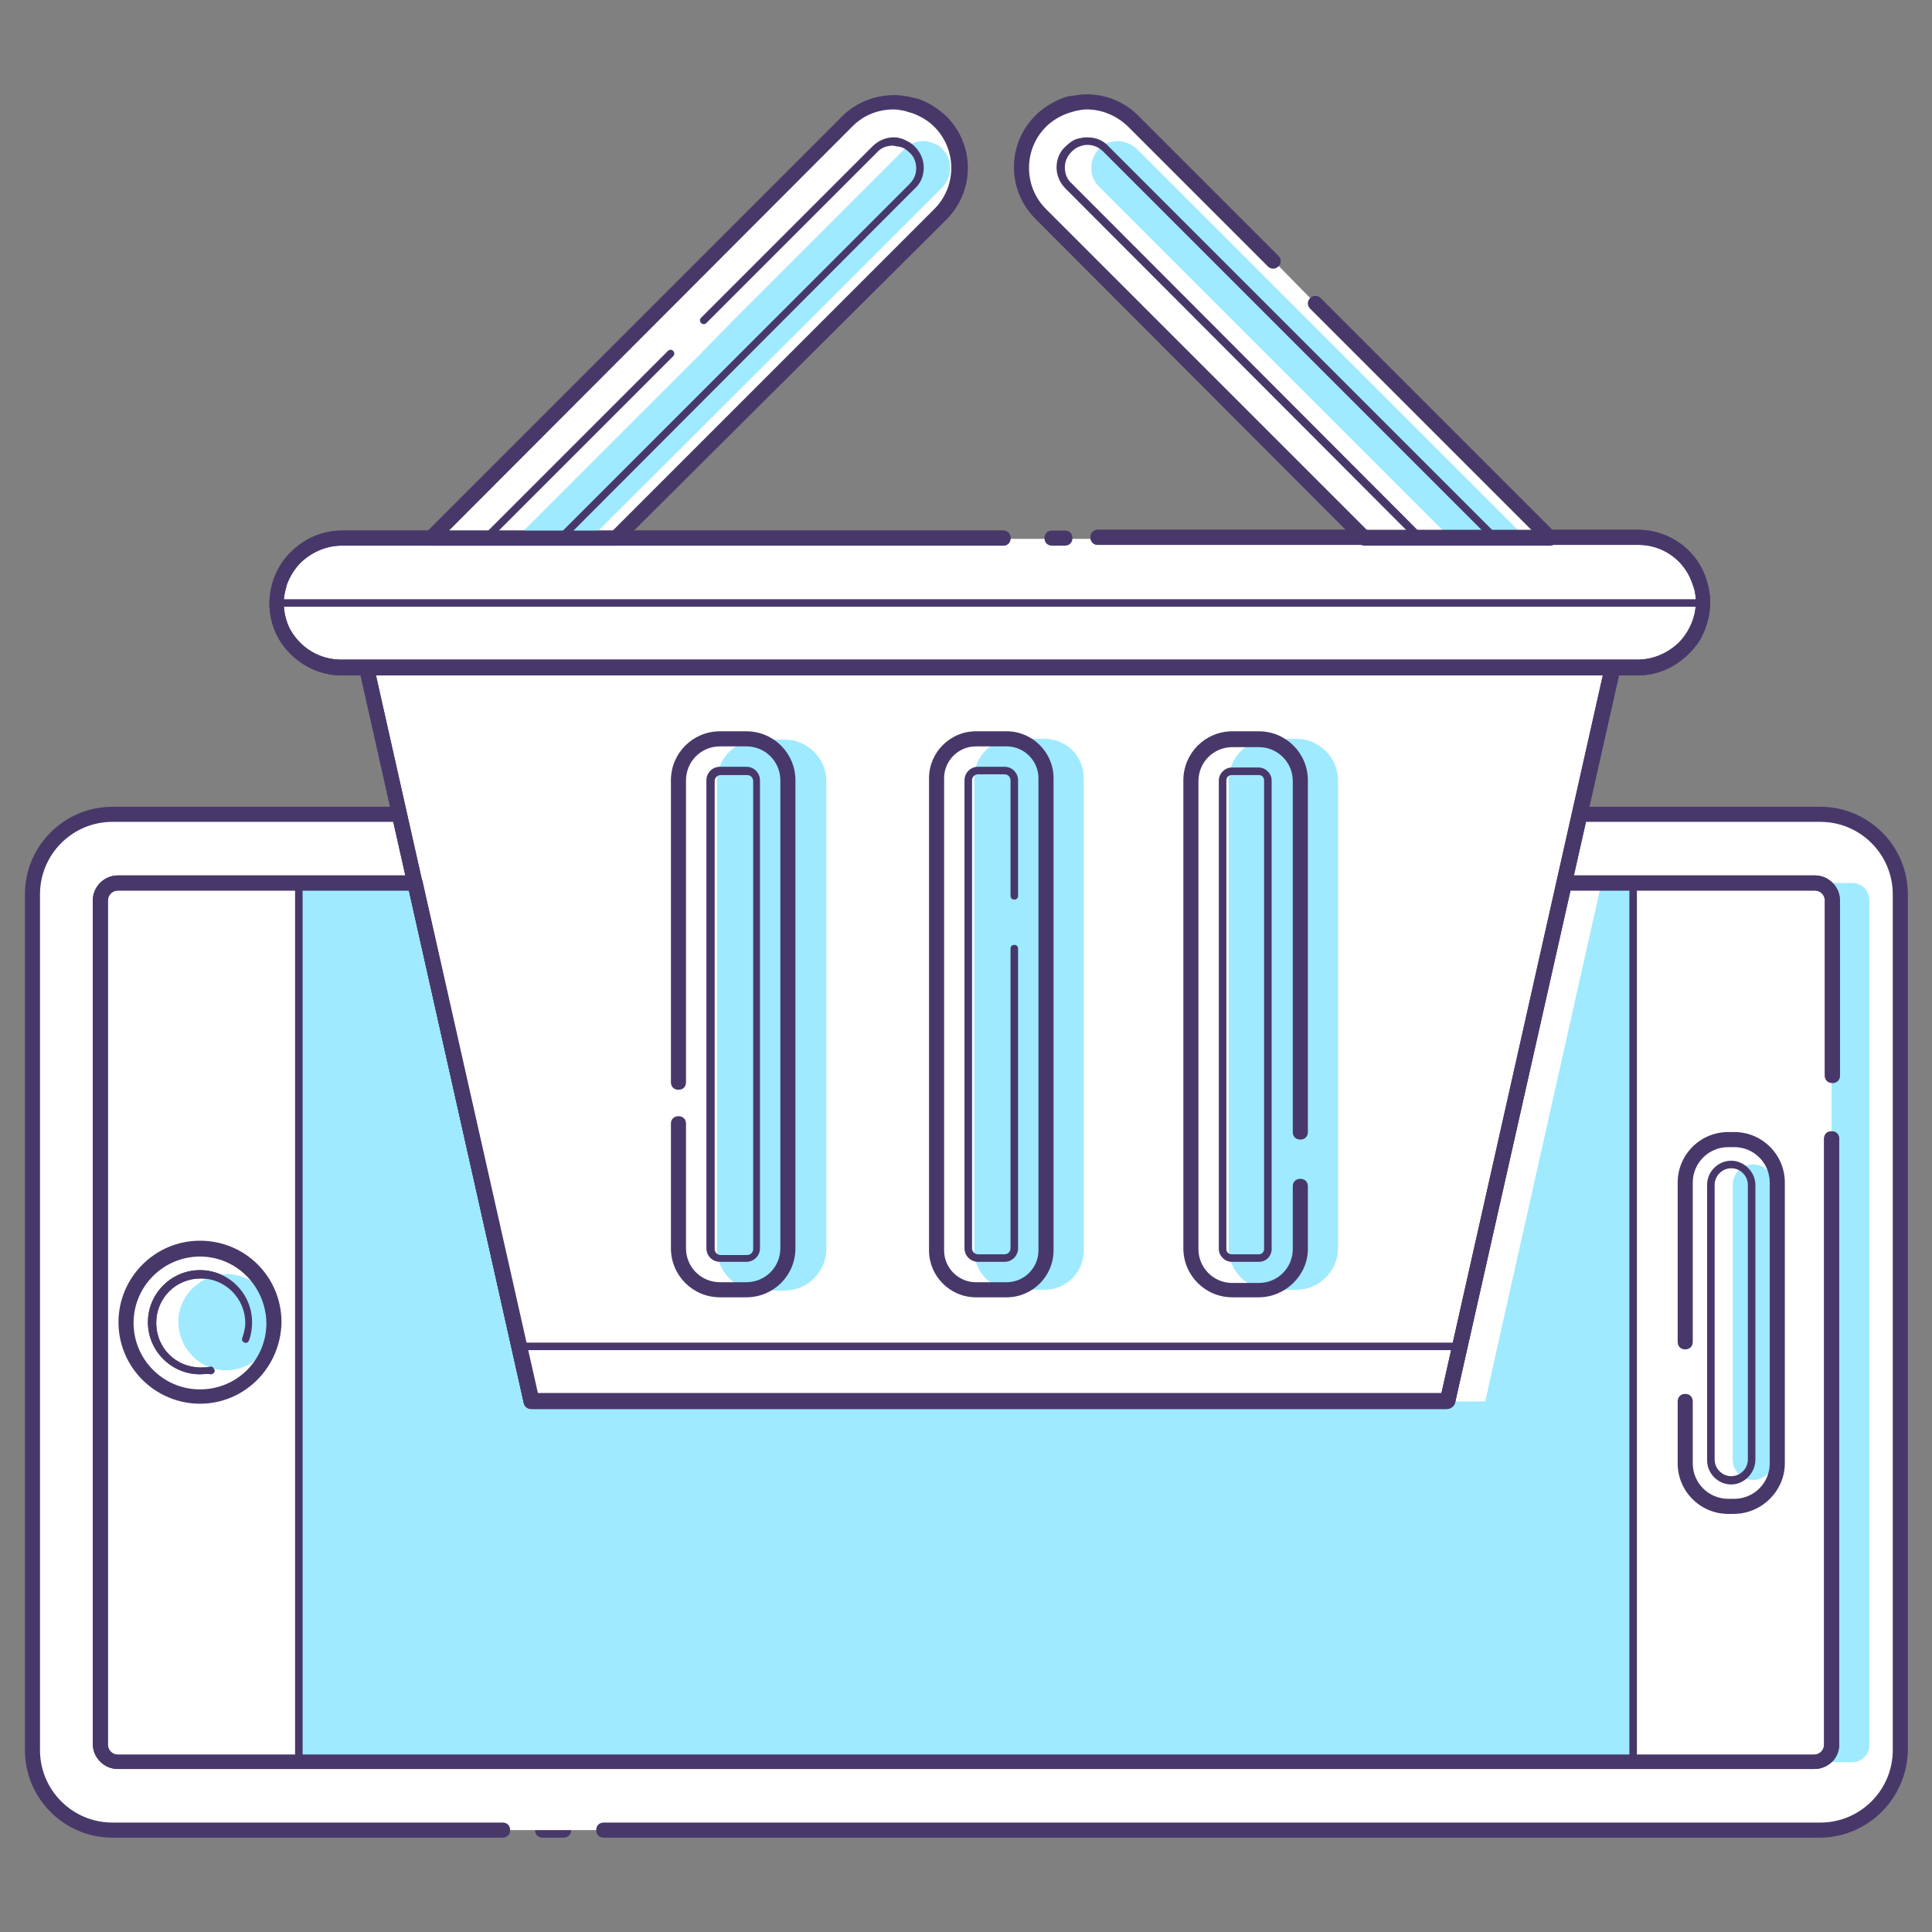 <svg xmlns="http://www.w3.org/2000/svg" id="Layer_1" x="0" y="0" enable-background="new 0 0 256 256" version="1.1" viewBox="0 0 256 256" xml:space="preserve"><rect x="0" y="0" width="256" height="256" fill="#808080" stroke="none"/><style>.st0{fill:#48386A;}
	.st1{fill:#FFFFFF;}
	.st2{fill:#9FEAFF;}</style><path d="M74.7 243.5h-2.8c-.6 0-1-.4-1-1s.4-1 1-1h2.8c.6 0 1 .4 1 1s-.5 1-1 1z" class="st0"/><path d="M66.5 242.5H14.9c-5.8 0-10.6-4.7-10.6-10.6V118.5c0-5.8 4.7-10.6 10.6-10.6H53l2 9.1 13.8 61.5 1.6 7.2h121.4l1.6-7.2 13.8-61.5 2-9.1h31.9c5.8 0 10.6 4.7 10.6 10.6v113.4c0 5.8-4.7 10.6-10.6 10.6H66.5z" class="st1"/><path d="M241.1 243.5H80c-.6 0-1-.4-1-1s.4-1 1-1h161.2c5.3 0 9.6-4.3 9.6-9.6V118.5c0-5.3-4.3-9.6-9.6-9.6h-31.1l-17.3 76.9c-.1.5-.5.8-1 .8H70.4c-.5 0-.9-.3-1-.8l-17.3-76.9H14.9c-5.3 0-9.6 4.3-9.6 9.6v113.4c0 5.3 4.3 9.6 9.6 9.6h51.7c.6 0 1 .4 1 1s-.4 1-1 1H14.9c-6.4 0-11.6-5.2-11.6-11.6V118.5c0-6.4 5.2-11.6 11.6-11.6H53c.5 0 .9.3 1 .8l17.3 76.9H191l17.3-76.9c.1-.5.5-.8 1-.8h31.9c6.4 0 11.6 5.2 11.6 11.6v113.4c-.1 6.4-5.3 11.6-11.7 11.6z" class="st0"/><path d="M247.7 150.9v80.3c0 1.3-1 2.3-2.3 2.3H20.6c-1.3 0-2.3-1-2.3-2.3V119.3c0-1.3 1-2.3 2.3-2.3H60l13.8 61.5 1.6 7.2h121.4l1.6-7.2 13.8-61.5h33.2c1.3 0 2.3 1 2.3 2.3v31.6z" class="st2"/><path d="M242.7 150.9v80.3c0 1.2-1 2.3-2.3 2.3h-24V117h24c1.2 0 2.3 1 2.3 2.3v31.6z" class="st1"/><path d="M240.4 233.9h-24c-.3 0-.5-.2-.5-.5V117c0-.3.2-.5.5-.5h24c1.5 0 2.8 1.2 2.8 2.8v23.2c0 .3-.2.5-.5.5s-.5-.2-.5-.5v-23.2c0-1-.8-1.8-1.8-1.8h-23.5v115.4h23.5c1 0 1.8-.8 1.8-1.8v-80.3c0-.3.2-.5.5-.5s.5.2.5.5v80.3c0 1.6-1.3 2.8-2.8 2.8z" class="st0"/><path d="M15.6 117h24v116.4h-24c-1.2 0-2.3-1-2.3-2.3V119.3c0-1.3 1.1-2.3 2.3-2.3z" class="st1"/><path d="M39.6 233.9h-24c-1.5 0-2.8-1.2-2.8-2.8V119.3c0-1.5 1.2-2.8 2.8-2.8h24c.3 0 .5.2.5.5v116.4c0 .3-.2.5-.5.5zm-24-116.4c-1 0-1.8.8-1.8 1.8v111.9c0 1 .8 1.8 1.8 1.8h23.5V117.5H15.6z" class="st0"/><path d="M240.4 234.4H15.6c-1.8 0-3.3-1.5-3.3-3.3V119.3c0-1.8 1.5-3.3 3.3-3.3H55c.5 0 .9.3 1 .8l15.3 67.9H191l15.3-67.9c.1-.5.5-.8 1-.8h33.2c1.8 0 3.3 1.5 3.3 3.3v23.2c0 .6-.4 1-1 1s-1-.4-1-1v-23.2c0-.7-.6-1.3-1.3-1.3H208l-15.3 67.9c-.1.5-.5.8-1 .8H70.4c-.5 0-.9-.3-1-.8L54.2 118H15.6c-.7 0-1.3.6-1.3 1.3v111.9c0 .7.6 1.3 1.3 1.3h224.8c.7 0 1.3-.6 1.3-1.3v-80.3c0-.6.4-1 1-1s1 .4 1 1v80.3c0 1.8-1.5 3.2-3.3 3.2z" class="st0"/><path d="M229.6 157c0-1.5 1.2-2.7 2.7-2.7 1.5 0 2.7 1.2 2.7 2.7v36.4c0 1.5-1.2 2.7-2.7 2.7-1.5 0-2.7-1.2-2.7-2.7V157z" class="st2"/><path d="M26.5 182.1c-3.8 0-6.9-3.1-6.9-6.9s3.1-6.9 6.9-6.9 6.9 3.1 6.9 6.9c0 .8-.1 1.6-.4 2.4-.1.3-.4.4-.6.3-.3-.1-.4-.4-.3-.6.2-.6.4-1.3.4-2 0-3.2-2.6-5.9-5.9-5.9s-5.9 2.6-5.9 5.9 2.6 5.9 5.9 5.9c.4 0 .8 0 1.2-.1.3-.1.5.1.6.4.1.3-.1.5-.4.6-.6-.1-1.1 0-1.5 0z" class="st0"/><path d="M145.4 71.3H217c3.8 0 7.1 2.5 8.2 6 .3.8.4 1.7.4 2.7 0 1.3-.3 2.6-.8 3.7-.4.9-1 1.7-1.7 2.4-1.6 1.6-3.7 2.5-6.1 2.5H45.3c-3.4 0-6.4-2-7.8-4.9-.5-1.1-.8-2.4-.8-3.7 0-.9.1-1.8.4-2.7.4-1.3 1.2-2.5 2.1-3.4 1.6-1.6 3.7-2.5 6.1-2.5h100.1z" class="st1"/><path d="M217 89.5H45.3c-3.7 0-7.1-2.2-8.7-5.5-.6-1.3-.9-2.7-.9-4.1 0-1 .2-2 .5-3 .5-1.4 1.3-2.8 2.4-3.8 1.8-1.8 4.2-2.8 6.8-2.8h87.5c.6 0 1 .4 1 1s-.4 1-1 1H45.3c-2 0-3.9.8-5.4 2.2-.9.9-1.5 1.9-1.9 3-.2.8-.4 1.5-.4 2.3 0 1.1.2 2.2.7 3.3 1.3 2.6 3.9 4.3 6.9 4.3H217c2 0 3.9-.8 5.4-2.2.6-.6 1.1-1.3 1.5-2.1.5-1 .8-2.1.8-3.3 0-.8-.1-1.6-.4-2.3a7.5 7.5 0 0 0-7.2-5.3h-71.6c-.6 0-1-.4-1-1s.4-1 1-1H217c4.2 0 7.9 2.7 9.1 6.6.3.9.5 1.9.5 3 0 1.4-.3 2.8-.9 4.1-.4 1-1.1 1.9-1.9 2.7-1.9 1.9-4.3 2.9-6.8 2.9z" class="st0"/><path d="M141.1 72.3h-1.7c-.6 0-1-.4-1-1s.4-1 1-1h1.7c.6 0 1 .4 1 1s-.4 1-1 1z" class="st0"/><path d="M213.6 88.5 209.3 107.9 207.2 117 193.4 178.5 191.8 185.6 70.4 185.6 68.8 178.5 55 117 53 107.9 48.6 88.5z" class="st1"/><path d="M191.8 186.6H70.4c-.5 0-.9-.3-1-.8L47.6 88.7c-.1-.3 0-.6.2-.8.2-.2.5-.4.8-.4h165.1c.3 0 .6.1.8.4.2.2.3.5.2.8l-21.9 97.2c-.1.4-.5.7-1 .7zm-120.6-2H191l21.4-95.2H49.8l21.4 95.2z" class="st0"/><path d="M138.4 170.9h-4.1c-2.9 0-5.2-2.3-5.2-5.2v-62.6c0-2.9 2.3-5.2 5.2-5.2h4.1c2.9 0 5.2 2.3 5.2 5.2v62.6c0 2.9-2.3 5.2-5.2 5.2zM177.3 157.1v8.3c0 3-2.5 5.5-5.5 5.5h-3.5c-3 0-5.5-2.5-5.5-5.5v-62c0-3 2.5-5.5 5.5-5.5h3.5c3 0 5.5 2.5 5.5 5.5v53.7zM95 143.5v-40c0-3 2.5-5.5 5.5-5.5h3.5c3 0 5.5 2.5 5.5 5.5v62c0 3-2.5 5.5-5.5 5.5h-3.5c-3 0-5.5-2.5-5.5-5.5v-22z" class="st2"/><path d="M98.9 167.2h-3.5c-1 0-1.8-.8-1.8-1.8v-62c0-1 .8-1.8 1.8-1.8h3.5c1 0 1.8.8 1.8 1.8v62c0 1-.8 1.8-1.8 1.8zm-3.4-64.5c-.4 0-.8.3-.8.8v62c0 .4.3.8.8.8H99c.4 0 .8-.3.8-.8v-62c0-.4-.3-.8-.8-.8h-3.5z" class="st0"/><path d="m174.3 40.2 31.1 31.1h-24.6L144 34.5l-6.1-6.1c-3.4-3.4-3.4-8.9 0-12.3 1-1 2.1-1.6 3.3-2.1l1.2-.3c.6-.1 1.1-.2 1.7-.2 2.2 0 4.4.8 6.1 2.5l18.6 18.6 5.5 5.6z" class="st1"/><path d="M205.4 72.3h-24.6c-.3 0-.5-.1-.7-.3l-42.9-43c-3.8-3.8-3.8-9.9 0-13.7 1-1 2.3-1.8 3.6-2.3.5-.2.9-.3 1.3-.3.6-.1 1.2-.2 1.9-.2 2.6 0 5 1 6.8 2.8l18.6 18.6c.4.4.4 1 0 1.4-.4.4-1 .4-1.4 0l-18.6-18.6c-1.5-1.4-3.4-2.2-5.4-2.2-.5 0-1 .1-1.5.2-.3.1-.7.2-1 .3-1.1.4-2.1 1-2.9 1.8-3 3-3 7.9 0 10.9l42.6 42.6H203l-29.4-29.4c-.4-.4-.4-1 0-1.4.4-.4 1-.4 1.4 0l31.1 31.1c.3.3.4.7.2 1.1s-.5.6-.9.6z" class="st0"/><path d="M57.1 71.3h24.6l36.8-36.8 6.1-6.1c3.4-3.4 3.4-8.9 0-12.3-1-1-2.1-1.6-3.3-2.1l-1.2-.3c-.6-.1-1.1-.2-1.7-.2-2.2 0-4.4.8-6.1 2.5L57.1 71.3z" class="st1"/><path d="M81.6 72.3H57.1c-.4 0-.8-.2-.9-.6s-.1-.8.2-1.1l55.2-55.2c1.8-1.8 4.3-2.8 6.9-2.8.7 0 1.3.1 1.9.2.4.1.8.2 1.3.3 1.4.5 2.6 1.3 3.7 2.3 3.8 3.8 3.8 9.9 0 13.7L82.3 72c-.2.1-.4.3-.7.3zm-22.1-2h21.7l42.6-42.6c3-3 3-7.9 0-10.9-.8-.8-1.8-1.4-2.9-1.8-.4-.1-.7-.2-1-.3-.5-.1-1-.2-1.5-.2-2.1 0-4 .8-5.4 2.2L59.5 70.3z" class="st0"/><path d="m192 71.1-46.4-46.4c-.7-.7-1-1.5-1-2.5 0-.9.4-1.8 1-2.5.4-.4.8-.7 1.3-.8.1 0 .2-.1.4-.1.3-.1.5-.1.8-.1.9 0 1.8.4 2.5 1L202 71.1h-10zM97.2 42.4l22.7-22.7c.7-.7 1.5-1 2.5-1 .2 0 .5 0 .7.1.3.1.4.1.6.2.4.1.9.4 1.2.8.7.7 1 1.5 1 2.5 0 .9-.4 1.8-1 2.5L78.4 71.2h-9.9l24.4-24.4 4.3-4.4z" class="st2"/><path d="M191.8 186.1H70.4c-.2 0-.4-.2-.5-.4l-1.6-7.2c0-.1 0-.3.1-.4.1-.1.2-.2.4-.2h124.6c.2 0 .3.1.4.2.1.1.1.3.1.4l-1.6 7.2c-.1.3-.3.4-.5.4zm-121-1h120.5l1.4-6.2H69.5l1.3 6.2zM225.6 80.4H36.7c-.3 0-.5-.2-.5-.5s.2-.5.5-.5h188.9c.3 0 .5.2.5.5s-.3.5-.5.5zM198 71.6h-10c-.1 0-.3-.1-.4-.1L141.2 25c-.8-.8-1.2-1.8-1.2-2.8 0-1.1.4-2.1 1.2-2.8.4-.4.9-.8 1.5-1 .1 0 .3-.1.5-.1.3-.1.6-.1.9-.1 1.1 0 2.1.4 2.8 1.2l51.4 51.4c.1.1.2.4.1.5-.1.2-.2.3-.4.3zm-9.8-1h8.5l-50.5-50.5c-.6-.6-1.3-.9-2.1-.9-.2 0-.4 0-.7.1-.1 0-.3.1-.3.1-.4.1-.8.4-1.1.7-.6.6-.9 1.3-.9 2.1s.3 1.6.9 2.1l46.2 46.3zM74.4 71.7h-9.9c-.2 0-.4-.1-.5-.3-.1-.2 0-.4.1-.5l24.4-24.4c.2-.2.5-.2.7 0s.2.5 0 .7L65.7 70.7h8.5l46.3-46.3c.6-.6.9-1.3.9-2.1s-.3-1.6-.9-2.1c-.3-.3-.7-.6-1.1-.7-.1 0-.3-.1-.5-.1s-.4-.1-.6-.1c-.8 0-1.6.3-2.1.9L93.6 42.8c-.2.2-.5.2-.7 0s-.2-.5 0-.7l22.7-22.7c.8-.8 1.8-1.2 2.8-1.2.3 0 .5 0 .8.1.3.1.5.1.6.2.5.2 1 .5 1.4.9.8.8 1.2 1.8 1.2 2.8 0 1.1-.4 2.1-1.2 2.8L74.8 71.5c-.1.1-.3.2-.4.2z" class="st0"/><path d="M217 89.5H45.3c-3.7 0-7.1-2.2-8.7-5.5-.6-1.3-.9-2.7-.9-4.1 0-1 .2-2 .5-3 .5-1.4 1.3-2.8 2.4-3.8 1.8-1.8 4.2-2.8 6.8-2.8h87.5c.6 0 1 .4 1 1s-.4 1-1 1H45.3c-2 0-3.9.8-5.4 2.2-.9.9-1.5 1.9-1.9 3-.2.8-.4 1.5-.4 2.3 0 1.1.2 2.2.7 3.3 1.3 2.6 3.9 4.3 6.9 4.3H217c2 0 3.9-.8 5.4-2.2.6-.6 1.1-1.3 1.5-2.1.5-1 .8-2.1.8-3.3 0-.8-.1-1.6-.4-2.3a7.5 7.5 0 0 0-7.2-5.3h-71.6c-.6 0-1-.4-1-1s.4-1 1-1H217c4.2 0 7.9 2.7 9.1 6.6.3.9.5 1.9.5 3 0 1.4-.3 2.8-.9 4.1-.4 1-1.1 1.9-1.9 2.7-1.9 1.9-4.3 2.9-6.8 2.9z" class="st0"/><path d="M191.8 186.6H70.4c-.5 0-.9-.3-1-.8L47.6 88.7c-.1-.3 0-.6.2-.8.2-.2.5-.4.8-.4h165.1c.3 0 .6.1.8.4.2.2.3.5.2.8l-21.9 97.2c-.1.4-.5.7-1 .7zm-120.6-2H191l21.4-95.2H49.8l21.4 95.2z" class="st0"/><path d="M133.4 171.9h-4.1c-3.4 0-6.2-2.8-6.2-6.2v-62.6c0-3.4 2.8-6.2 6.2-6.2h4.1c3.4 0 6.2 2.8 6.2 6.2v62.6c0 3.4-2.8 6.2-6.2 6.2zm-4.1-73c-2.3 0-4.2 1.9-4.2 4.2v62.6c0 2.3 1.9 4.2 4.2 4.2h4.1c2.3 0 4.2-1.9 4.2-4.2v-62.6c0-2.3-1.9-4.2-4.2-4.2h-4.1zM166.8 171.9h-3.5c-3.6 0-6.5-2.9-6.5-6.5v-62c0-3.6 2.9-6.5 6.5-6.5h3.5c3.6 0 6.5 2.9 6.5 6.5V150c0 .6-.4 1-1 1s-1-.4-1-1v-46.5c0-2.5-2-4.5-4.5-4.5h-3.5c-2.5 0-4.5 2-4.5 4.5v62c0 2.5 2 4.5 4.5 4.5h3.5c2.5 0 4.5-2 4.5-4.5v-8.3c0-.6.4-1 1-1s1 .4 1 1v8.3c0 3.5-3 6.4-6.5 6.4zM98.9 171.9h-3.5c-3.6 0-6.5-2.9-6.5-6.5v-16.5c0-.6.4-1 1-1s1 .4 1 1v16.5c0 2.5 2 4.5 4.5 4.5h3.5c2.5 0 4.5-2 4.5-4.5v-62c0-2.5-2-4.5-4.5-4.5h-3.5c-2.5 0-4.5 2-4.5 4.5v40c0 .6-.4 1-1 1s-1-.4-1-1v-40c0-3.6 2.9-6.5 6.5-6.5h3.5c3.6 0 6.5 2.9 6.5 6.5v62c0 3.6-2.9 6.5-6.5 6.5z" class="st0"/><path d="M133.1 167.2h-3.5c-1 0-1.8-.8-1.8-1.8v-62c0-1 .8-1.8 1.8-1.8h3.5c1 0 1.8.8 1.8 1.8v15.3c0 .3-.2.5-.5.5s-.5-.2-.5-.5v-15.3c0-.4-.3-.8-.8-.8h-3.5c-.4 0-.8.3-.8.8v62c0 .4.3.8.8.8h3.5c.4 0 .8-.3.8-.8v-39.7c0-.3.2-.5.5-.5s.5.2.5.5v39.7c0 1-.8 1.8-1.8 1.8z" class="st0"/><g><path d="M166.8 167.2h-3.6c-.9 0-1.7-.8-1.7-1.7v-62.1c0-.9.8-1.7 1.7-1.7h3.6c.9 0 1.7.8 1.7 1.7v62.1c0 .9-.7 1.7-1.7 1.7zm-3.6-64.5c-.4 0-.7.3-.7.7v62.1c0 .4.3.7.7.7h3.6c.4 0 .7-.3.7-.7v-62.1c0-.4-.3-.7-.7-.7h-3.6z" class="st0"/></g><g><path d="M240.4 234.4H15.6c-1.8 0-3.3-1.5-3.3-3.3V119.3c0-1.8 1.5-3.3 3.3-3.3H55c.5 0 .9.3 1 .8l15.3 67.9H191l15.3-67.9c.1-.5.5-.8 1-.8h33.2c1.8 0 3.3 1.5 3.3 3.3v23.2c0 .6-.4 1-1 1s-1-.4-1-1v-23.2c0-.7-.6-1.3-1.3-1.3H208l-15.3 67.9c-.1.5-.5.8-1 .8H70.4c-.5 0-.9-.3-1-.8L54.2 118H15.6c-.7 0-1.3.6-1.3 1.3v111.9c0 .7.6 1.3 1.3 1.3h224.8c.7 0 1.3-.6 1.3-1.3v-80.3c0-.6.4-1 1-1s1 .4 1 1v80.3c0 1.8-1.5 3.2-3.3 3.2z" class="st0"/></g><g><path d="M229.7 200.6h-.7c-3.7 0-6.7-3-6.7-6.7v-8.2c0-.6.4-1 1-1s1 .4 1 1v8.2c0 2.6 2.1 4.7 4.7 4.7h.8c2.6 0 4.7-2.1 4.7-4.7v-37.2c0-2.6-2.1-4.7-4.7-4.7h-.8c-2.6 0-4.7 2.1-4.7 4.7v21.1c0 .6-.4 1-1 1s-1-.4-1-1v-21.1c0-3.7 3-6.7 6.7-6.7h.8c3.7 0 6.7 3 6.7 6.7v37.2c0 3.6-3 6.7-6.8 6.7z" class="st0"/></g><g><path d="M229.4 196.7c-1.8 0-3.2-1.5-3.2-3.2V157c0-1.8 1.5-3.2 3.2-3.2s3.2 1.5 3.2 3.2v36.4c0 1.8-1.5 3.3-3.2 3.3zm0-41.9c-1.2 0-2.2 1-2.2 2.2v36.4c0 1.2 1 2.2 2.2 2.2s2.2-1 2.2-2.2V157c0-1.2-1-2.2-2.2-2.2z" class="st0"/></g><path d="M36 177.2c-.1.4-.3.8-.5 1.2-1.8 3-5.7 4.1-8.7 2.3-3-1.8-4.1-5.7-2.3-8.7 1.8-3 5.7-4.1 8.7-2.3.7.4 1.2.9 1.7 1.4l1.1 6.1z" class="st2"/><g><path d="M26.5 186c-5.9 0-10.8-4.8-10.8-10.8 0-5.9 4.8-10.8 10.8-10.8s10.8 4.8 10.8 10.8c-.1 6-4.9 10.8-10.8 10.8zm0-19.5c-4.8 0-8.8 3.9-8.8 8.8 0 4.8 3.9 8.8 8.8 8.8s8.8-3.9 8.8-8.8c-.1-4.9-4-8.8-8.8-8.8z" class="st0"/></g><g><path d="M26.5 182.1c-3.8 0-6.9-3.1-6.9-6.9s3.1-6.9 6.9-6.9 6.9 3.1 6.9 6.9c0 .8-.1 1.6-.4 2.4-.1.3-.4.4-.6.3-.3-.1-.4-.4-.3-.6.2-.6.4-1.3.4-2 0-3.2-2.6-5.9-5.9-5.9s-5.9 2.6-5.9 5.9 2.6 5.9 5.9 5.9c.4 0 .8 0 1.2-.1.3-.1.5.1.6.4.1.3-.1.5-.4.6-.6-.1-1.1 0-1.5 0z" class="st0"/></g></svg>